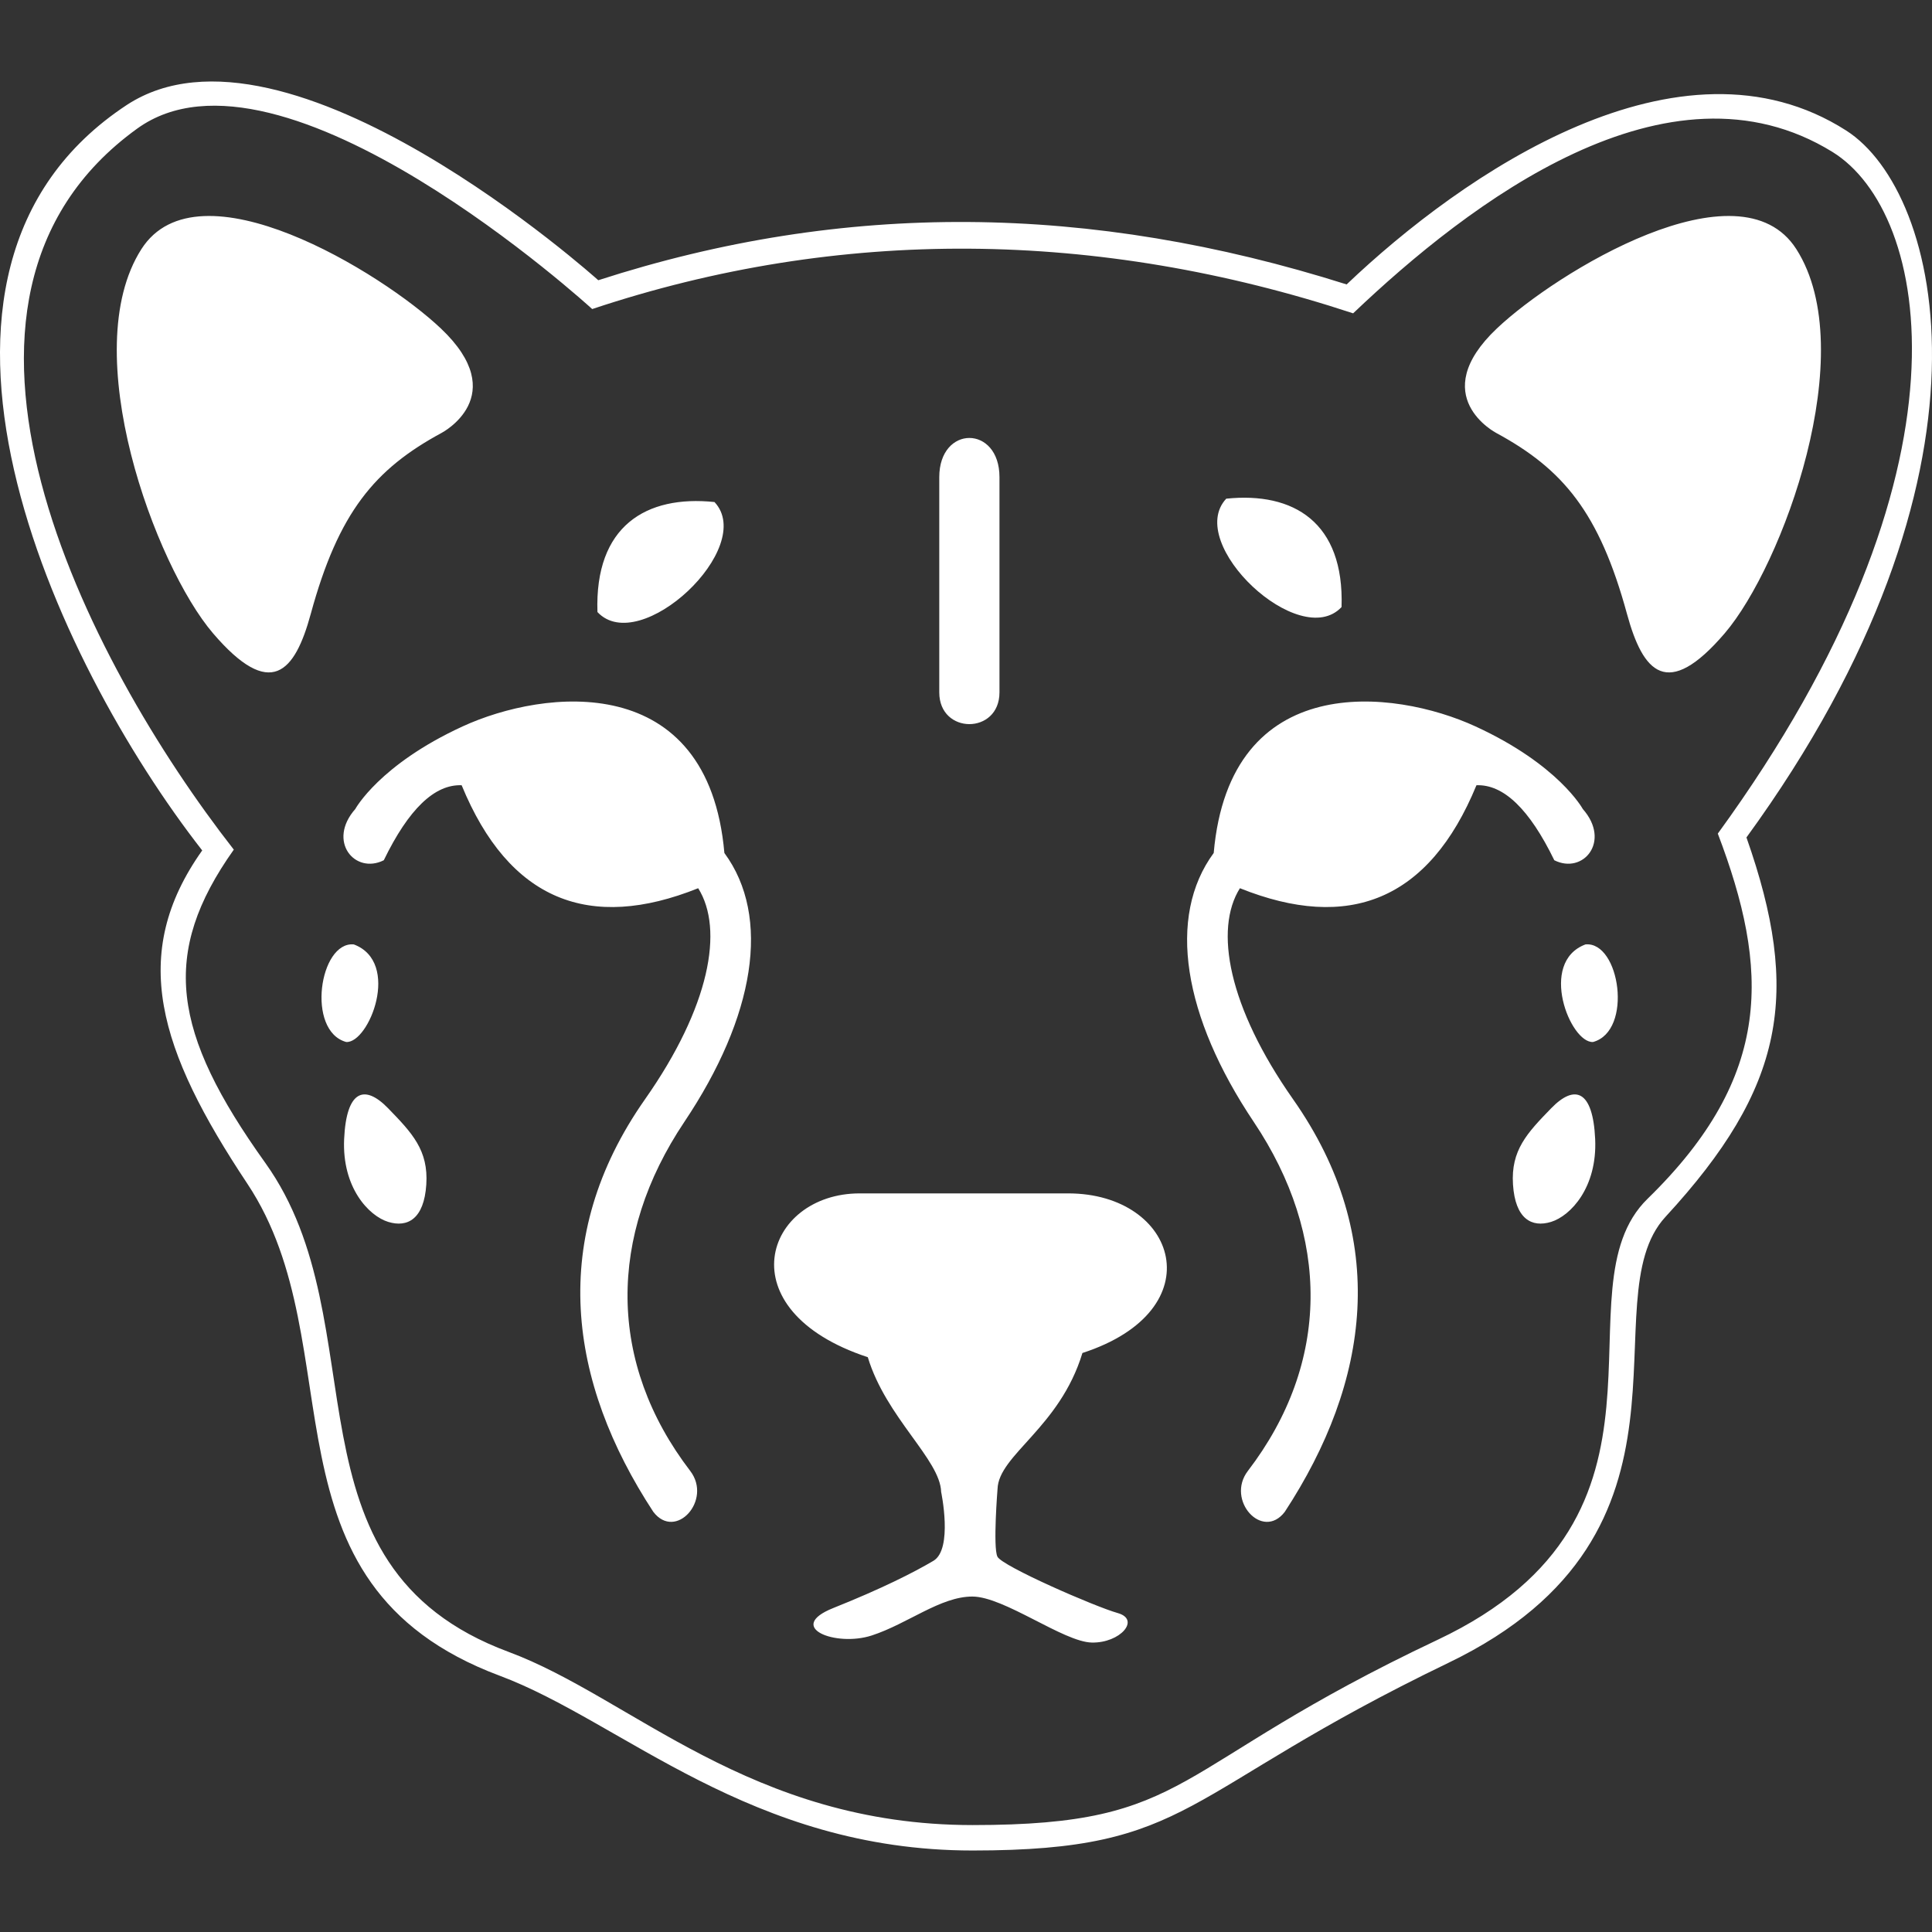 <svg xmlns="http://www.w3.org/2000/svg" aria-hidden="true" role="img" width="1em" height="1em" viewBox="0 0 512 512" >
<rect x="0" y="0" width="512" height="512" fill="#333333" stroke="none"/>
<path fill="white"  d="M82.347 162.714c-4.224 15.487-10.627 22.963-25.906 5.1S20.13 93.153 37.47 66.023c15.076-23.59 63.645 6.15 79.35 21.01c18.971 17.951.18 27.704.18 27.704c-17.706 9.584-27.31 21.05-34.653 47.976m348.826 0c4.224 15.487 10.627 22.963 25.906 5.1c15.28-17.865 36.31-74.66 18.97-101.79c-15.075-23.59-63.645 6.15-79.35 21.01c-18.97 17.951-.18 27.704-.18 27.704c17.707 9.584 27.31 21.05 34.654 47.976M182.92 389.818c-21.982-28.722-21.804-62.294-1.568-92.492c18.712-27.924 23.082-54.338 10.617-71.277c-4.275-48.694-47.8-43.458-69.367-33.545c-22.073 10.145-28.44 21.885-28.44 21.885c-7.548 8.554-.106 17.428 7.548 13.586c6.596-13.585 13.476-20.154 20.631-19.876c12.596 30.636 33.932 38.822 62.684 27.29c6.857 10.878 3.1 31.456-14.09 55.931c-25.856 36.817-20.31 74.983 2.202 109.338c5.91 7.724 15.693-3.116 9.783-10.84m157.559 10.84c22.511-34.355 28.057-72.52 2.201-109.338c-17.189-24.475-20.946-45.053-14.089-55.931c28.751 11.532 50.088 3.346 62.684-27.29c7.155-.278 14.034 6.291 20.63 19.876c7.655 3.842 15.097-5.032 7.549-13.586c0 0-6.367-11.74-28.44-21.885c-21.567-9.913-65.092-15.149-69.368 33.545c-12.464 16.94-8.094 43.353 10.618 71.277c20.235 30.198 20.414 63.77-1.568 92.492c-5.91 7.724 3.872 18.564 9.783 10.84m-93.115 12.977c-5.245 3.099-13.724 7.39-26.531 12.507c-12.807 5.118.636 10.385 10.185 7.278c9.549-3.108 18.198-10.318 26.655-10.318c8.456 0 24.132 12.029 31.661 12.192c7.53.164 12.98-6.096 6.89-7.813s-30.685-12.442-31.897-14.953c-1.211-2.51.032-17.942.032-17.942c.3-9.047 16.478-16.229 22.496-36.027c35.019-11.376 25.205-42.298-3.791-42.298h-55.231c-25.16 0-35.773 30.922 2.145 43.413c4.814 15.972 19.197 27.118 19.435 35.699c0 0 3.195 15.163-2.05 18.262M91.75 276.141c6.038.358 14.595-21.143 2.013-25.86c-9.114-.859-12.665 22.937-2.013 25.86m11.128 17.586c-6.334-6.532-11.084-4.75-11.678 8.116s6.532 20.388 11.678 21.971c5.147 1.584 9.502-.791 10.095-9.897s-3.76-13.658-10.095-20.19m317.29-43.447c-12.581 4.718-4.024 26.219 2.013 25.86c10.653-2.922 7.102-26.718-2.012-25.86m-19.21 63.637c.594 9.106 4.949 11.48 10.095 9.897c5.147-1.583 12.273-9.105 11.68-21.971c-.595-12.866-5.345-14.648-11.68-8.116c-6.334 6.532-10.688 11.085-10.095 20.19M189.347 133.044c-18.121-1.887-31.78 6.355-31.018 29.156c11.265 12.033 42.283-17.123 31.018-29.156m166.177 27.835c.75-22.462-12.705-30.581-30.557-28.723c-11.097 11.854 19.46 40.577 30.557 28.723m-90.653-34.423c0-13.855-15.955-13.855-15.955 0v57.032c0 11.215 15.955 11.215 15.955 0zM33.636 27.794c-67.462 44.367-18.982 147.723 19.952 197.579c-19.534 27.526-11.58 52.894 11.979 88.347c28.714 43.21 1.345 105.884 66.864 130.368c32.455 12.127 66.414 46.315 125.311 46.315s54.371-15.17 126.172-49.768s36.978-95.966 57.452-118.155c31.704-34.363 35.962-59.33 21.461-100.547c70.199-96.422 51.94-171.034 26.439-187.337c-44.147-28.224-101.692 11.537-132.393 40.78c-68.02-21.521-133.036-22.223-198.325-1.11c0 0-82.46-74.18-124.912-46.472M156.94 81.902c65.532-21.858 133.882-21.178 201.657 1.133c30.702-29.244 83.445-69.683 127.037-42.76c25.751 15.905 39.801 84.215-30.397 180.638c13.613 35.81 14.876 64.138-18.607 96.77c-24.794 24.165 14.205 83.893-55.643 116.88c-72.069 34.036-64.347 49.1-123.245 49.1s-90.476-33.833-122.956-45.892c-61.603-22.87-33.873-86.825-64.468-129.577c-24.773-34.616-27.891-55.507-8.358-83.033C23.027 175.305-26.612 79.533 36.362 34.078C74.572 6.498 156.94 81.902 156.94 81.902"></path></svg>